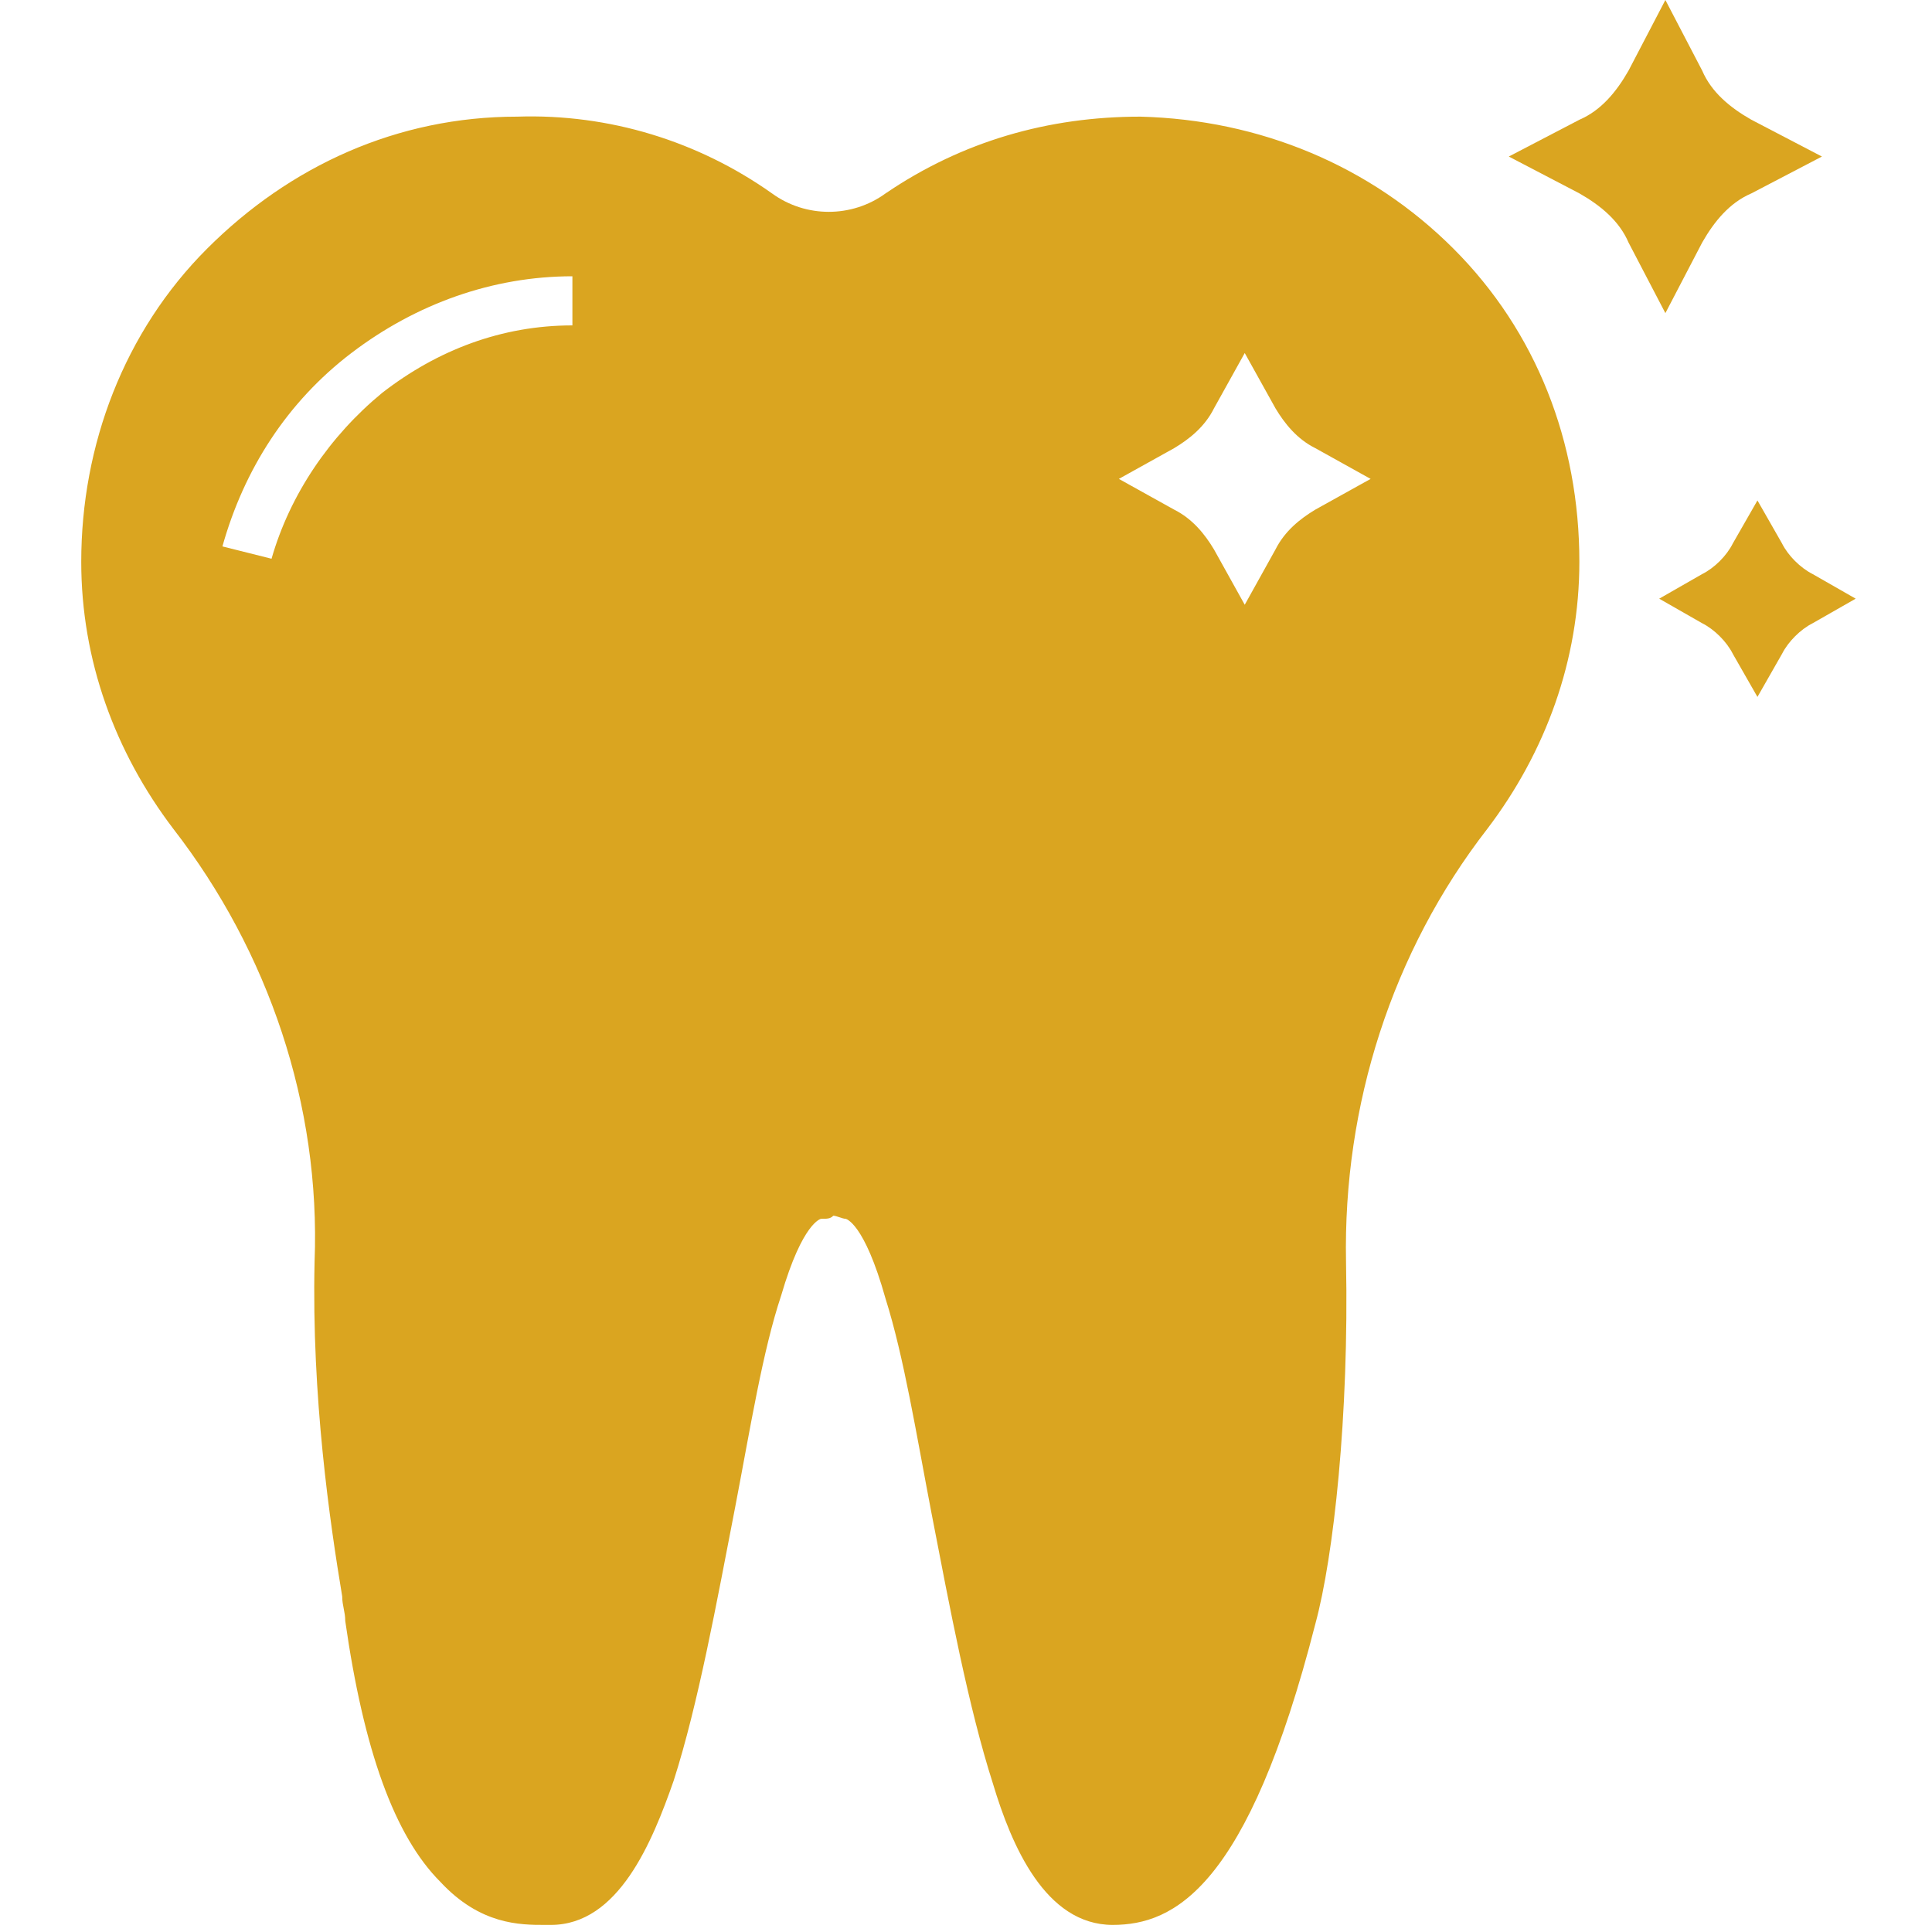 <svg width="40" height="40" viewBox="0 0 40 40" fill="none" xmlns="http://www.w3.org/2000/svg">
<path d="M23.61 2.415C21.703 2.415 19.924 2.924 18.335 4.004C17.636 4.513 16.682 4.513 15.983 4.004C14.457 2.924 12.614 2.352 10.707 2.415C8.228 2.415 6.004 3.432 4.288 5.148C2.571 6.864 1.682 9.216 1.682 11.632C1.682 13.666 2.381 15.572 3.589 17.161C5.559 19.703 6.639 22.881 6.513 26.123C6.449 28.92 6.831 31.526 7.085 33.052C7.085 33.242 7.148 33.37 7.148 33.56C7.529 36.23 8.165 38.009 9.118 38.963C9.945 39.853 10.771 39.853 11.279 39.853H11.343H11.406C12.805 39.853 13.504 38.137 13.948 36.866C14.457 35.277 14.838 33.179 15.22 31.209C15.537 29.556 15.791 27.967 16.173 26.823C16.618 25.297 16.999 25.234 16.999 25.234C17.126 25.234 17.19 25.234 17.253 25.17C17.317 25.17 17.444 25.234 17.507 25.234C17.507 25.234 17.889 25.297 18.334 26.886C18.715 28.094 18.97 29.683 19.287 31.335C19.668 33.306 20.049 35.34 20.558 36.929C20.939 38.2 21.639 39.853 23.037 39.853C24.308 39.853 25.834 39.09 27.232 33.624C27.613 32.226 27.931 29.302 27.868 26.124C27.805 22.883 28.821 19.704 30.792 17.162C32 15.573 32.699 13.666 32.699 11.632C32.699 9.153 31.809 6.865 30.093 5.149C28.377 3.432 26.089 2.479 23.61 2.415L23.61 2.415ZM7.911 8.135C6.83 9.025 6.004 10.233 5.622 11.568L4.605 11.313C5.05 9.724 5.94 8.326 7.275 7.309C8.61 6.292 10.199 5.72 11.851 5.72V6.737C10.39 6.737 9.055 7.246 7.911 8.135L7.911 8.135ZM27.233 10.551C26.915 10.742 26.598 10.996 26.407 11.377L25.771 12.521L25.135 11.377C24.945 11.059 24.69 10.742 24.309 10.551L23.165 9.915L24.309 9.279C24.627 9.089 24.945 8.834 25.135 8.453L25.771 7.309L26.407 8.453C26.598 8.771 26.852 9.089 27.233 9.279L28.377 9.915L27.233 10.551Z" fill="#daa520"/>
<path d="M37.53 11.886C37.276 11.758 37.021 11.505 36.894 11.25L36.386 10.361L35.877 11.25C35.75 11.505 35.496 11.759 35.241 11.886L34.352 12.395L35.241 12.903C35.495 13.031 35.75 13.285 35.877 13.539L36.386 14.429L36.894 13.539C37.022 13.285 37.276 13.031 37.53 12.903L38.42 12.395L37.53 11.886Z" fill="#daa520"/>
<path d="M35.242 5.021C35.496 4.576 35.814 4.195 36.26 4.004L37.721 3.241L36.26 2.479C35.814 2.225 35.433 1.907 35.242 1.462L34.48 0L33.717 1.462C33.463 1.907 33.145 2.288 32.7 2.479L31.238 3.241L32.7 4.004C33.145 4.258 33.526 4.576 33.717 5.021L34.48 6.483L35.242 5.021Z" fill="#daa520"/>
</svg>
